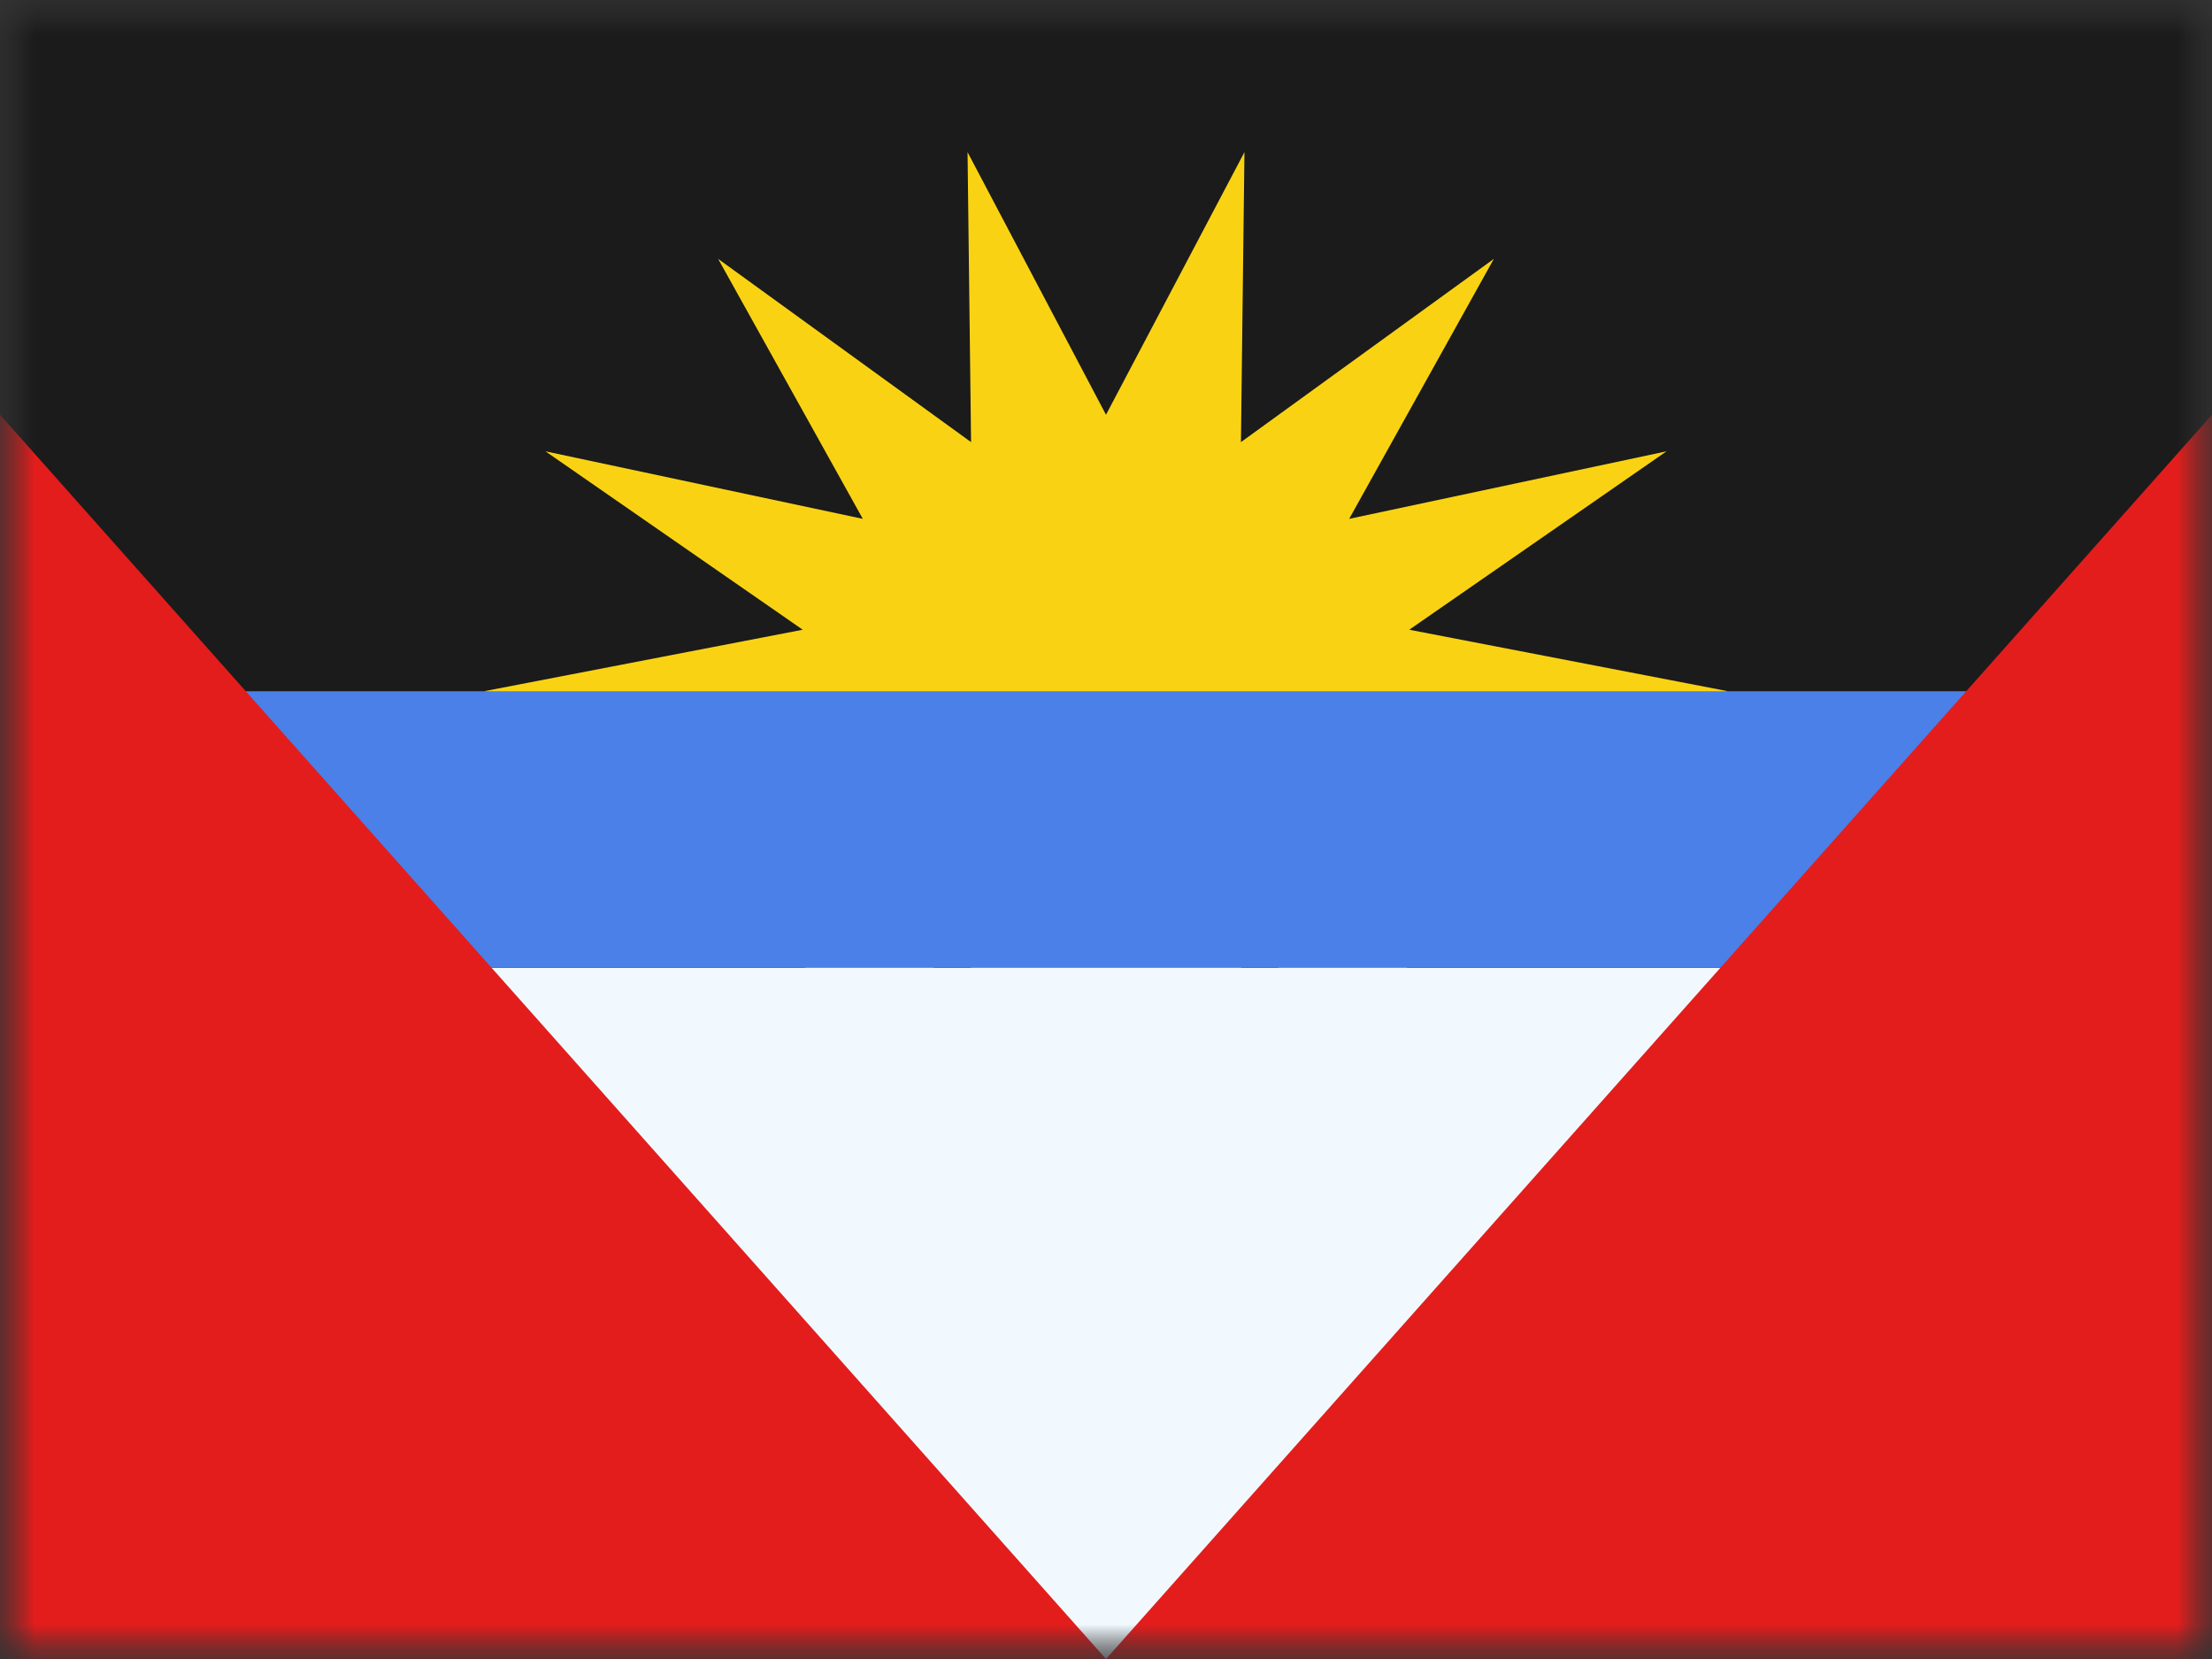 <svg xmlns="http://www.w3.org/2000/svg" xmlns:xlink="http://www.w3.org/1999/xlink" width="32" height="24" viewBox="0 0 32 24">
  <rect x="0" y="0" width="32" height="24" fill="#333333" stroke="none"/>
  <defs>
    <rect id="a" width="32" height="24"/>
    <rect id="c" width="32" height="24"/>
  </defs>
  <g fill="none" fill-rule="evenodd">
    <mask id="b" fill="white">
      <use xlink:href="#a"/>
    </mask>
    <g mask="url(#b)">
      <mask id="d" fill="white">
        <use xlink:href="#c"/>
      </mask>
      <g mask="url(#d)">
        <polygon fill="#1B1B1B" points="0 0 32 0 32 24 0 24"/>
        <g transform="translate(0 2)">
          <polygon fill="#F9D313" points="16 12 13.997 15.799 14.048 11.604 10.389 14.255 12.482 10.494 7.891 11.471 11.613 8.89 7 8 11.613 7.11 7.891 4.529 12.482 5.506 10.389 1.745 14.048 4.396 13.997 .201 16 4 18.003 .201 17.952 4.396 21.611 1.745 19.518 5.506 24.109 4.529 20.387 7.11 25 8 20.387 8.89 24.109 11.471 19.518 10.494 21.611 14.255 17.952 11.604 18.003 15.799"/>
          <rect width="20" height="10" x="6" y="12" fill="#F1F9FF"/>
          <rect width="28" height="4" x="2" y="8" fill="#4A80E8"/>
          <polygon fill="#E31D1C" points="0 4 16 22 32 4 32 22 0 22"/>
        </g>
      </g>
    </g>
  </g>
</svg>
